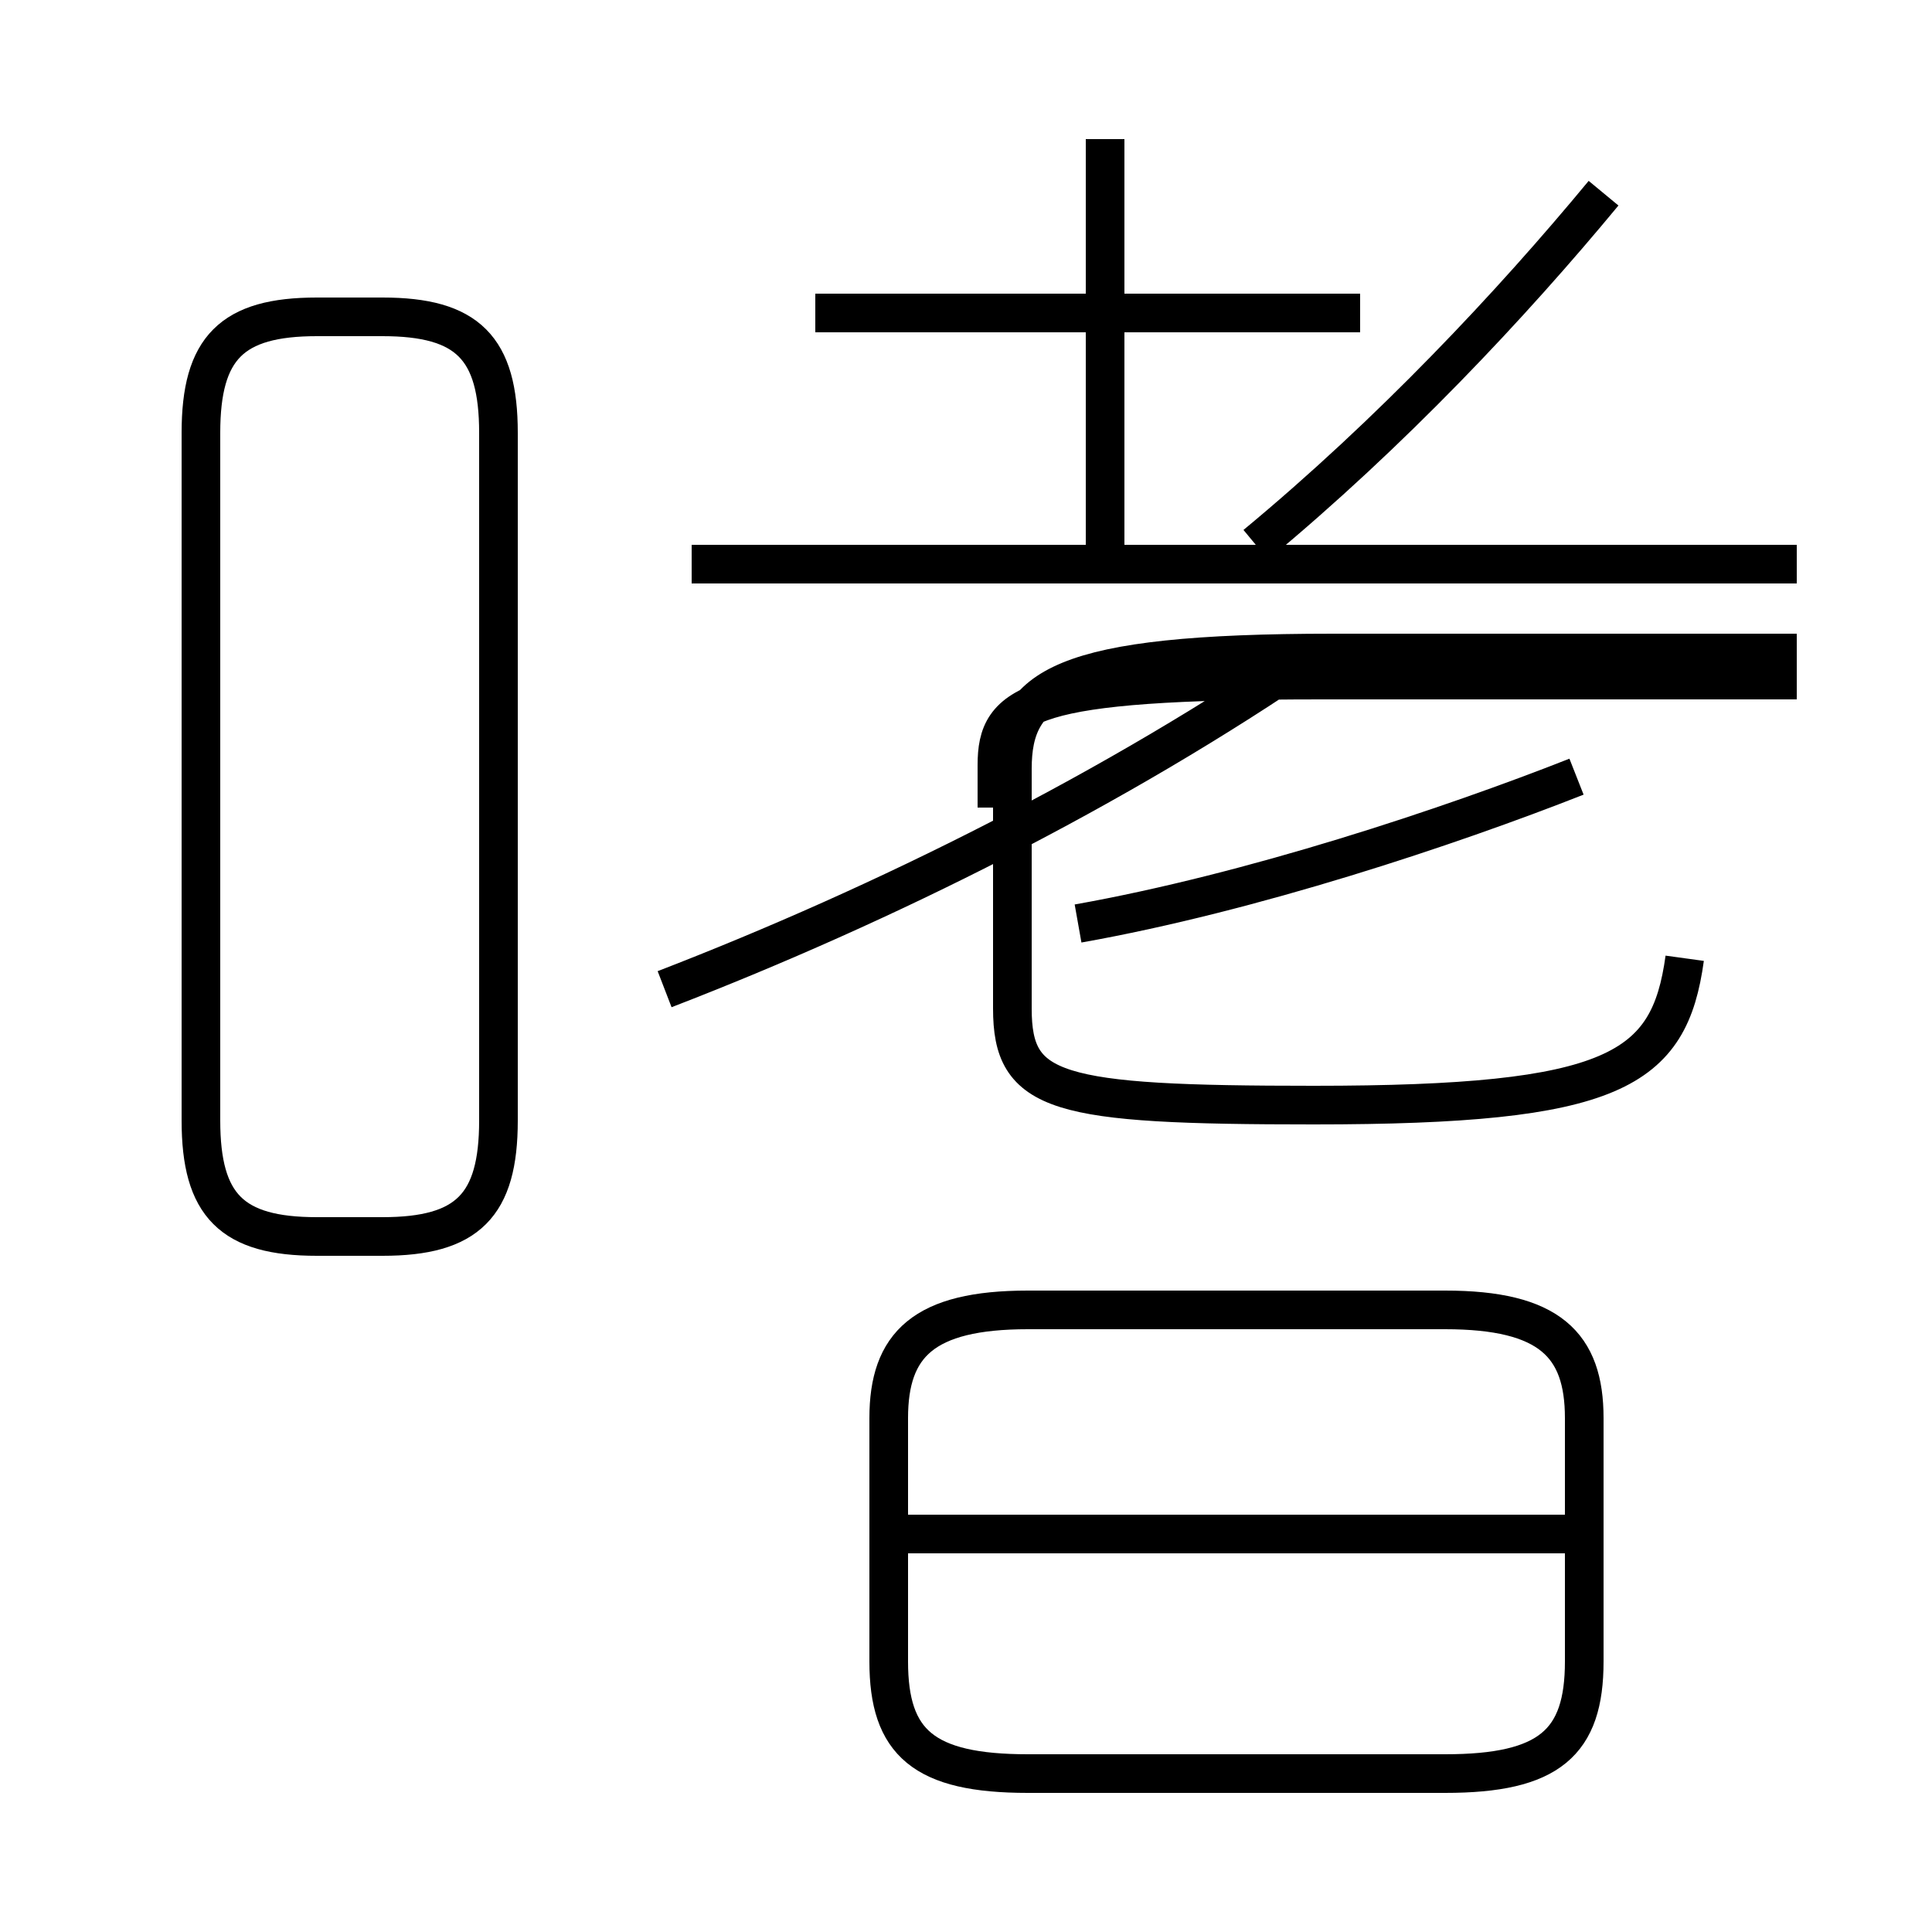 <?xml version='1.0' encoding='utf8'?>
<svg viewBox="0.0 -6.0 50.0 50.0" version="1.1" xmlns="http://www.w3.org/2000/svg">
<rect x="0.0" y="-6.0" width="50.0" height="50.0" fill="#808080" stroke="none"/>
<rect x="-1000" y="-1000" width="2000" height="2000" stroke="white" fill="white"/>
<g style="fill:white;stroke:#000000;  stroke-width:1">
<path d="M 43.6 -19.2 C 43.2 -16.3 41.8 -15.4 34.0 -15.4 C 27.3 -15.4 26.2 -15.7 26.2 -17.9 L 26.2 -24.1 C 26.2 -26.2 27.4 -27.1 34.5 -27.1 L 46.5 -27.1 M 8.2 -12.0 L 9.9 -12.0 C 12.1 -12.0 12.9 -12.8 12.9 -15.0 L 12.9 -32.8 C 12.9 -35.0 12.1 -35.8 9.9 -35.8 L 8.2 -35.8 C 6.0 -35.8 5.2 -35.0 5.2 -32.8 L 5.2 -15.0 C 5.2 -12.8 6.0 -12.0 8.2 -12.0 Z M 40.9 -4.3 L 23.1 -4.3 M 26.6 1.9 L 37.4 1.9 C 40.1 1.9 41.0 1.1 41.0 -1.0 L 41.0 -7.3 C 41.0 -9.2 40.1 -10.1 37.4 -10.1 L 26.6 -10.1 C 23.9 -10.1 23.0 -9.2 23.0 -7.3 L 23.0 -1.0 C 23.0 1.1 23.9 1.9 26.6 1.9 Z M 17.2 -18.4 C 22.9 -20.6 28.9 -23.6 34.0 -27.1 M 25.8 -23.1 L 25.8 -24.2 C 25.8 -25.8 26.6 -26.4 34.2 -26.4 L 46.5 -26.4 M 40.8 -23.9 C 37.5 -22.6 32.4 -20.9 27.9 -20.1 M 46.5 -29.4 L 17.9 -29.4 M 35.2 -35.9 L 21.1 -35.9 M 28.6 -29.6 L 28.6 -40.4 M 32.5 -29.9 C 36.0 -32.8 39.1 -36.1 41.5 -39.0" transform="translate(0.0, 38.0)" />
</g>
</svg>